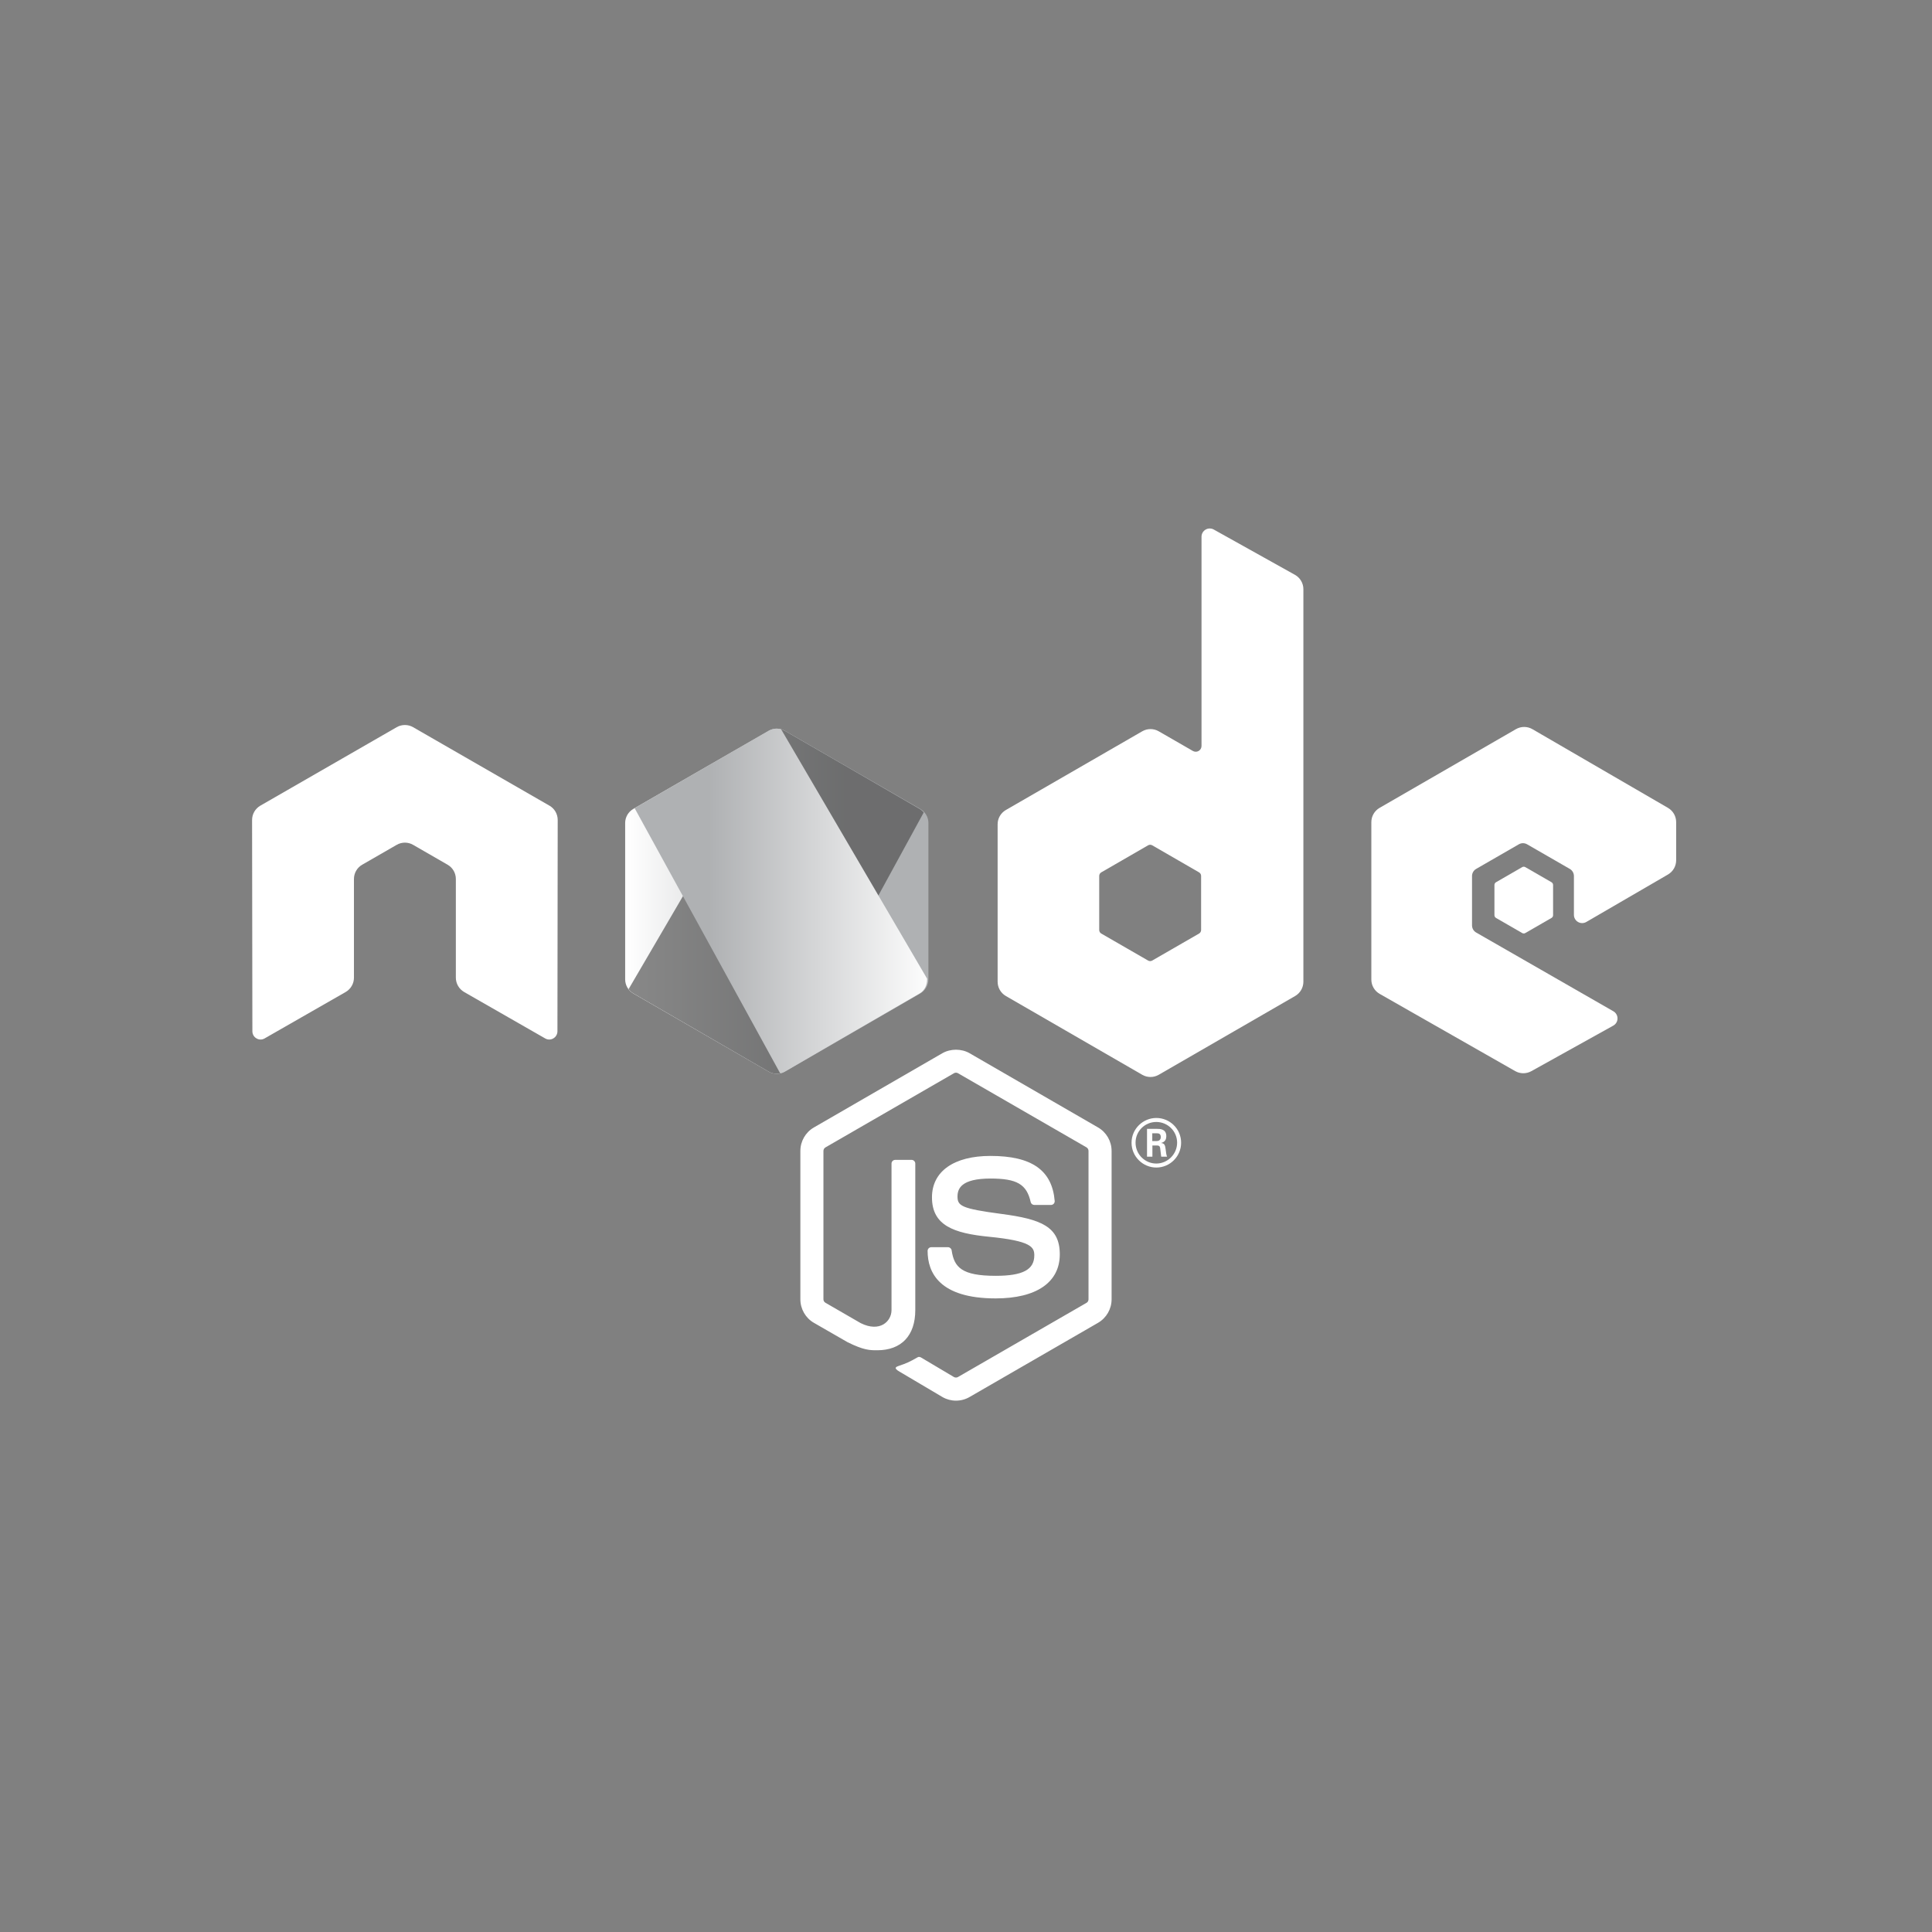 <!-- https://nodejs.org/en/about/resources/ -->
<svg
  xmlns:dc="http://purl.org/dc/elements/1.1/"
  xmlns:cc="http://creativecommons.org/ns#"
  xmlns:rdf="http://www.w3.org/1999/02/22-rdf-syntax-ns#"
  xmlns:svg="http://www.w3.org/2000/svg"
  xmlns="http://www.w3.org/2000/svg"
  viewBox="0 0 800 800"
  height="800"
  width="800"
  xml:space="preserve"
  id="svg2"
  version="1.1"
>
  <rect x="0" y="0" width="800" height="800" fill="#808080" stroke="none"/>
  <defs id="defs6">
    <clipPath id="clipPath18" clipPathUnits="userSpaceOnUse">
      <path id="path16" d="M 0,600 H 600 V 0 H 0 Z" />
    </clipPath>
    <linearGradient
      id="linearGradient68"
      spreadMethod="pad"
      gradientTransform="matrix(94.204,0,0,-94.204,194.196,320.197)"
      gradientUnits="userSpaceOnUse"
      y2="0"
      x2="1"
      y1="0"
      x1="0"
    >
      <stop id="stop60" offset="0" style="stop-opacity:1;stop-color:#ffffff" />
      <stop
        id="stop62"
        offset="0.005"
        style="stop-opacity:1;stop-color:#ffffff"
      />
      <stop
        id="stop64"
        offset="0.725"
        style="stop-opacity:1;stop-color:#afb1b3"
      />
      <stop id="stop66" offset="1" style="stop-opacity:1;stop-color:#afb1b3" />
    </linearGradient>
    <clipPath id="clipPath78" clipPathUnits="userSpaceOnUse">
      <path
        id="path76"
        d="m 238.766,373.131 -42.03,-24.254 c -1.572,-0.906 -2.539,-2.582 -2.539,-4.397 v 0 -48.546 c 0,-1.814 0.967,-3.489 2.537,-4.397 v 0 l 42.031,-24.274 c 1.571,-0.907 3.506,-0.907 5.077,0 v 0 l 42.02,24.274 c 1.571,0.908 2.538,2.583 2.538,4.397 v 0 48.548 c 0,1.813 -0.967,3.489 -2.538,4.395 v 0 l -42.021,24.254 c -0.785,0.454 -1.661,0.68 -2.538,0.68 v 0 c -0.876,0 -1.752,-0.226 -2.537,-0.68"
      />
    </clipPath>
    <clipPath id="clipPath86" clipPathUnits="userSpaceOnUse">
      <path id="path84" d="m 195.182,373.659 h 91.752 V 266.59 h -91.752 z" />
    </clipPath>
    <linearGradient
      id="linearGradient116"
      spreadMethod="pad"
      gradientTransform="matrix(97.178,0,0,-97.178,193.545,320.266)"
      gradientUnits="userSpaceOnUse"
      y2="0"
      x2="1"
      y1="0"
      x1="0"
    >
      <stop id="stop108" offset="0" style="stop-opacity:1;stop-color:#afb1b3" />
      <stop
        id="stop110"
        offset="0.275"
        style="stop-opacity:1;stop-color:#afb1b3"
      />
      <stop
        id="stop112"
        offset="0.995"
        style="stop-opacity:1;stop-color:#ffffff"
      />
      <stop id="stop114" offset="1" style="stop-opacity:1;stop-color:#ffffff" />
    </linearGradient>
  </defs>
  <g transform="matrix(1.333,0,0,-1.333,0,800)" id="g10">
    <g id="g12">
      <g clip-path="url(#clipPath18)" id="g14">
        <g transform="translate(296.953,165.056)" id="g20">
          <path
            id="path22"
            style="fill:#ffffff;fill-opacity:1;fill-rule:nonzero;stroke:none"
            d="m 0,0 c -1.46,0 -2.912,0.381 -4.19,1.121 l -13.338,7.892 c -1.991,1.114 -1.019,1.509 -0.362,1.738 2.657,0.922 3.195,1.135 6.031,2.743 0.295,0.167 0.687,0.103 0.992,-0.076 L -0.62,7.335 c 0.371,-0.206 0.895,-0.206 1.237,0 l 39.95,23.058 c 0.372,0.212 0.61,0.64 0.61,1.081 v 46.104 c 0,0.451 -0.238,0.872 -0.62,1.101 L 0.624,101.717 c -0.369,0.216 -0.859,0.216 -1.231,0 L -40.53,78.672 c -0.388,-0.222 -0.634,-0.657 -0.634,-1.094 V 31.474 c 0,-0.441 0.246,-0.859 0.63,-1.068 l 10.944,-6.323 c 5.938,-2.969 9.574,0.528 9.574,4.041 v 45.519 c 0,0.644 0.517,1.151 1.161,1.151 h 5.065 c 0.634,0 1.158,-0.507 1.158,-1.151 V 28.124 c 0,-7.925 -4.316,-12.47 -11.829,-12.47 -2.309,0 -4.127,0 -9.202,2.501 l -10.476,6.031 c -2.588,1.496 -4.19,4.293 -4.19,7.288 v 46.104 c 0,2.995 1.602,5.792 4.19,7.281 l 39.949,23.085 c 2.528,1.429 5.888,1.429 8.396,0 L 44.153,84.859 c 2.587,-1.496 4.196,-4.286 4.196,-7.281 V 31.474 c 0,-2.995 -1.609,-5.782 -4.196,-7.288 L 4.206,1.121 C 2.929,0.381 1.48,0 0,0"
          />
        </g>
        <g transform="translate(309.293,196.818)" id="g24">
          <path
            id="path26"
            style="fill:#ffffff;fill-opacity:1;fill-rule:nonzero;stroke:none"
            d="m 0,0 c -17.482,0 -21.144,8.024 -21.144,14.755 0,0.64 0.514,1.151 1.154,1.151 h 5.165 c 0.577,0 1.058,-0.415 1.148,-0.978 0.78,-5.258 3.105,-7.912 13.677,-7.912 8.416,0 11.999,1.904 11.999,6.369 0,2.574 -1.016,4.485 -14.095,5.766 -10.931,1.081 -17.692,3.496 -17.692,12.24 0,8.061 6.794,12.868 18.186,12.868 12.798,0 19.131,-4.442 19.933,-13.972 0.03,-0.329 -0.086,-0.644 -0.305,-0.889 -0.219,-0.229 -0.524,-0.369 -0.846,-0.369 h -5.185 c -0.537,0 -1.012,0.382 -1.121,0.903 -1.244,5.533 -4.269,7.301 -12.476,7.301 -9.189,0 -10.257,-3.201 -10.257,-5.6 0,-2.906 1.26,-3.751 13.667,-5.393 C 14.085,24.617 19.917,22.319 19.917,13.69 19.917,4.986 12.659,0 0,0"
          />
        </g>
        <g transform="translate(357.939,245.7)" id="g28">
          <path
            id="path30"
            style="fill:#ffffff;fill-opacity:1;fill-rule:nonzero;stroke:none"
            d="m 0,0 h 1.343 c 1.098,0 1.304,0.773 1.304,1.221 0,1.183 -0.816,1.183 -1.264,1.183 H 0 Z m -1.632,3.789 h 2.975 c 1.019,0 3.016,0 3.016,-2.283 0,-1.589 -1.019,-1.914 -1.632,-2.118 1.184,-0.081 1.264,-0.856 1.426,-1.955 0.083,-0.692 0.206,-1.875 0.448,-2.281 H 2.77 C 2.727,-4.442 2.441,-2.241 2.441,-2.12 2.322,-1.63 2.156,-1.387 1.546,-1.387 H 0.04 v -3.461 h -1.672 z m -3.563,-4.298 c 0,-3.586 2.893,-6.479 6.436,-6.479 3.586,0 6.478,2.954 6.478,6.479 0,3.584 -2.932,6.436 -6.478,6.436 -3.503,0 -6.436,-2.81 -6.436,-6.436 M 8.96,-0.531 c 0,-4.236 -3.464,-7.699 -7.699,-7.699 -4.197,0 -7.7,3.422 -7.7,7.699 0,4.359 3.586,7.701 7.7,7.701 4.156,0 7.699,-3.342 7.699,-7.701"
          />
        </g>
        <g transform="translate(173.243,345.433)" id="g32">
          <path
            id="path34"
            style="fill:#ffffff;fill-opacity:1;fill-rule:evenodd;stroke:none"
            d="M 0,0 C 0,1.841 -0.969,3.533 -2.558,4.445 L -44.913,28.82 c -0.716,0.422 -1.519,0.641 -2.331,0.674 h -0.438 c -0.81,-0.033 -1.612,-0.252 -2.339,-0.674 L -92.376,4.445 C -93.955,3.533 -94.937,1.841 -94.937,0 l 0.093,-65.635 c 0,-0.913 0.474,-1.762 1.277,-2.21 0.786,-0.471 1.758,-0.471 2.541,0 l 25.172,14.414 c 1.592,0.945 2.561,2.614 2.561,4.439 v 30.664 c 0,1.828 0.968,3.52 2.554,4.429 l 10.718,6.173 c 0.799,0.461 1.672,0.687 2.564,0.687 0.873,0 1.768,-0.226 2.544,-0.687 l 10.715,-6.173 c 1.586,-0.909 2.558,-2.601 2.558,-4.429 v -30.664 c 0,-1.825 0.982,-3.504 2.564,-4.439 l 25.165,-14.414 c 0.789,-0.471 1.775,-0.471 2.557,0 0.78,0.448 1.271,1.297 1.271,2.21 z"
          />
        </g>
        <g transform="translate(373.109,311.257)" id="g36">
          <path
            id="path38"
            style="fill:#ffffff;fill-opacity:1;fill-rule:evenodd;stroke:none"
            d="m 0,0 c 0,-0.456 -0.244,-0.879 -0.64,-1.106 l -14.548,-8.386 c -0.395,-0.227 -0.882,-0.227 -1.277,0 l -14.548,8.386 c -0.397,0.227 -0.64,0.65 -0.64,1.106 v 16.799 c 0,0.456 0.243,0.879 0.639,1.108 l 14.547,8.402 c 0.397,0.229 0.884,0.229 1.281,0 L -0.639,17.907 C -0.244,17.678 0,17.255 0,16.799 Z m 3.931,124.403 c -0.793,0.44 -1.76,0.431 -2.543,-0.029 -0.781,-0.459 -1.262,-1.299 -1.262,-2.206 v -65 c 0,-0.639 -0.342,-1.231 -0.894,-1.551 -0.554,-0.32 -1.237,-0.32 -1.791,0 l -10.609,6.112 c -1.582,0.913 -3.529,0.911 -5.112,-10e-4 L -60.651,37.275 c -1.584,-0.914 -2.559,-2.603 -2.559,-4.431 v -48.916 c 0,-1.828 0.975,-3.516 2.557,-4.432 l 42.37,-24.471 c 1.584,-0.914 3.534,-0.914 5.118,0 l 42.377,24.471 c 1.582,0.916 2.558,2.604 2.558,4.432 v 121.936 c 0,1.854 -1.004,3.564 -2.624,4.468 z"
          />
        </g>
        <g transform="translate(518.131,328.495)" id="g40">
          <path
            id="path42"
            style="fill:#ffffff;fill-opacity:1;fill-rule:evenodd;stroke:none"
            d="m 0,0 c 1.576,0.915 2.546,2.601 2.546,4.424 v 11.854 c 0,1.823 -0.97,3.51 -2.548,4.425 l -42.099,24.443 c -1.584,0.921 -3.539,0.922 -5.127,0.007 L -89.584,20.7 c -1.583,-0.914 -2.558,-2.602 -2.558,-4.43 v -48.903 c 0,-1.84 0.987,-3.537 2.584,-4.446 l 42.093,-23.985 c 1.552,-0.886 3.455,-0.896 5.017,-0.028 l 25.46,14.151 c 0.808,0.45 1.311,1.297 1.316,2.219 0.006,0.923 -0.485,1.777 -1.284,2.236 l -42.625,24.465 c -0.796,0.456 -1.286,1.304 -1.286,2.219 v 15.326 c 0,0.914 0.488,1.76 1.281,2.216 l 13.266,7.648 c 0.789,0.456 1.764,0.456 2.554,0 L -30.494,1.74 c 0.793,-0.456 1.28,-1.302 1.28,-2.216 v -12.058 c 0,-0.916 0.49,-1.762 1.283,-2.218 0.793,-0.458 1.77,-0.454 2.561,0.005 z"
          />
        </g>
        <g transform="translate(472.842,330.786)" id="g44">
          <path
            id="path46"
            style="fill:#ffffff;fill-opacity:1;fill-rule:evenodd;stroke:none"
            d="m 0,0 c 0.304,0.176 0.678,0.176 0.982,0 l 8.13,-4.69 c 0.304,-0.176 0.491,-0.5 0.491,-0.851 v -9.388 c 0,-0.352 -0.187,-0.675 -0.491,-0.851 l -8.13,-4.691 c -0.304,-0.176 -0.678,-0.176 -0.982,0 l -8.124,4.691 c -0.304,0.176 -0.491,0.499 -0.491,0.851 v 9.388 c 0,0.351 0.187,0.675 0.491,0.851 z"
          />
        </g>
      </g>
    </g>
    <g id="g48">
      <g id="g50">
        <g id="g56">
          <g id="g58">
            <path
              id="path70"
              style="fill:url(#linearGradient68);stroke:none"
              d="m 238.756,373.131 -42.02,-24.254 c -1.572,-0.906 -2.539,-2.582 -2.539,-4.395 v 0 -48.548 c 0,-1.814 0.967,-3.489 2.537,-4.397 v 0 l 42.02,-24.274 c 1.571,-0.907 3.507,-0.907 5.079,0 v 0 l 42.029,24.274 c 1.571,0.908 2.538,2.583 2.538,4.397 v 0 48.546 c 0,1.815 -0.967,3.491 -2.539,4.397 v 0 l -42.03,24.254 c -0.785,0.454 -1.661,0.68 -2.538,0.68 v 0 c -0.876,0 -1.753,-0.226 -2.537,-0.68"
            />
          </g>
        </g>
      </g>
    </g>
    <g id="g72">
      <g clip-path="url(#clipPath78)" id="g74">
        <g id="g80">
          <g id="g82" />
          <g id="g94">
            <g style="opacity:0.66" id="g92" clip-path="url(#clipPath86)">
              <g id="g90" transform="translate(285.649,348.877)">
                <path
                  id="path88"
                  style="fill:#4b4b4b;fill-opacity:1;fill-rule:nonzero;stroke:none"
                  d="m 0,0 -41.843,24.255 c -0.419,0.242 -0.867,0.414 -1.327,0.527 l -47.296,-80.908 c 0.398,-0.479 0.878,-0.896 1.428,-1.214 l 42.093,-24.274 c 1.255,-0.724 2.707,-0.86 4.043,-0.428 L 1.286,-1.128 C 0.94,-0.686 0.517,-0.298 0,0"
                />
              </g>
            </g>
          </g>
        </g>
      </g>
    </g>
    <g id="g96">
      <g id="g98">
        <g id="g104">
          <g id="g106">
            <path
              id="path118"
              style="fill:url(#linearGradient116);stroke:none"
              d="m 240.99,373.802 c -0.771,-0.048 -1.533,-0.272 -2.224,-0.671 v 0 l -41.629,-24.022 45.223,-82.385 c 0.473,0.112 0.935,0.286 1.373,0.539 v 0 l 41.93,24.274 c 1.569,0.908 2.337,2.583 2.337,4.397 v 0 0.19 l -45.36,77.493 c -0.455,0.127 -0.924,0.191 -1.392,0.191 v 0 c -0.086,0 -0.172,-0.002 -0.258,-0.006"
            />
          </g>
        </g>
      </g>
    </g>
  </g>
</svg>

